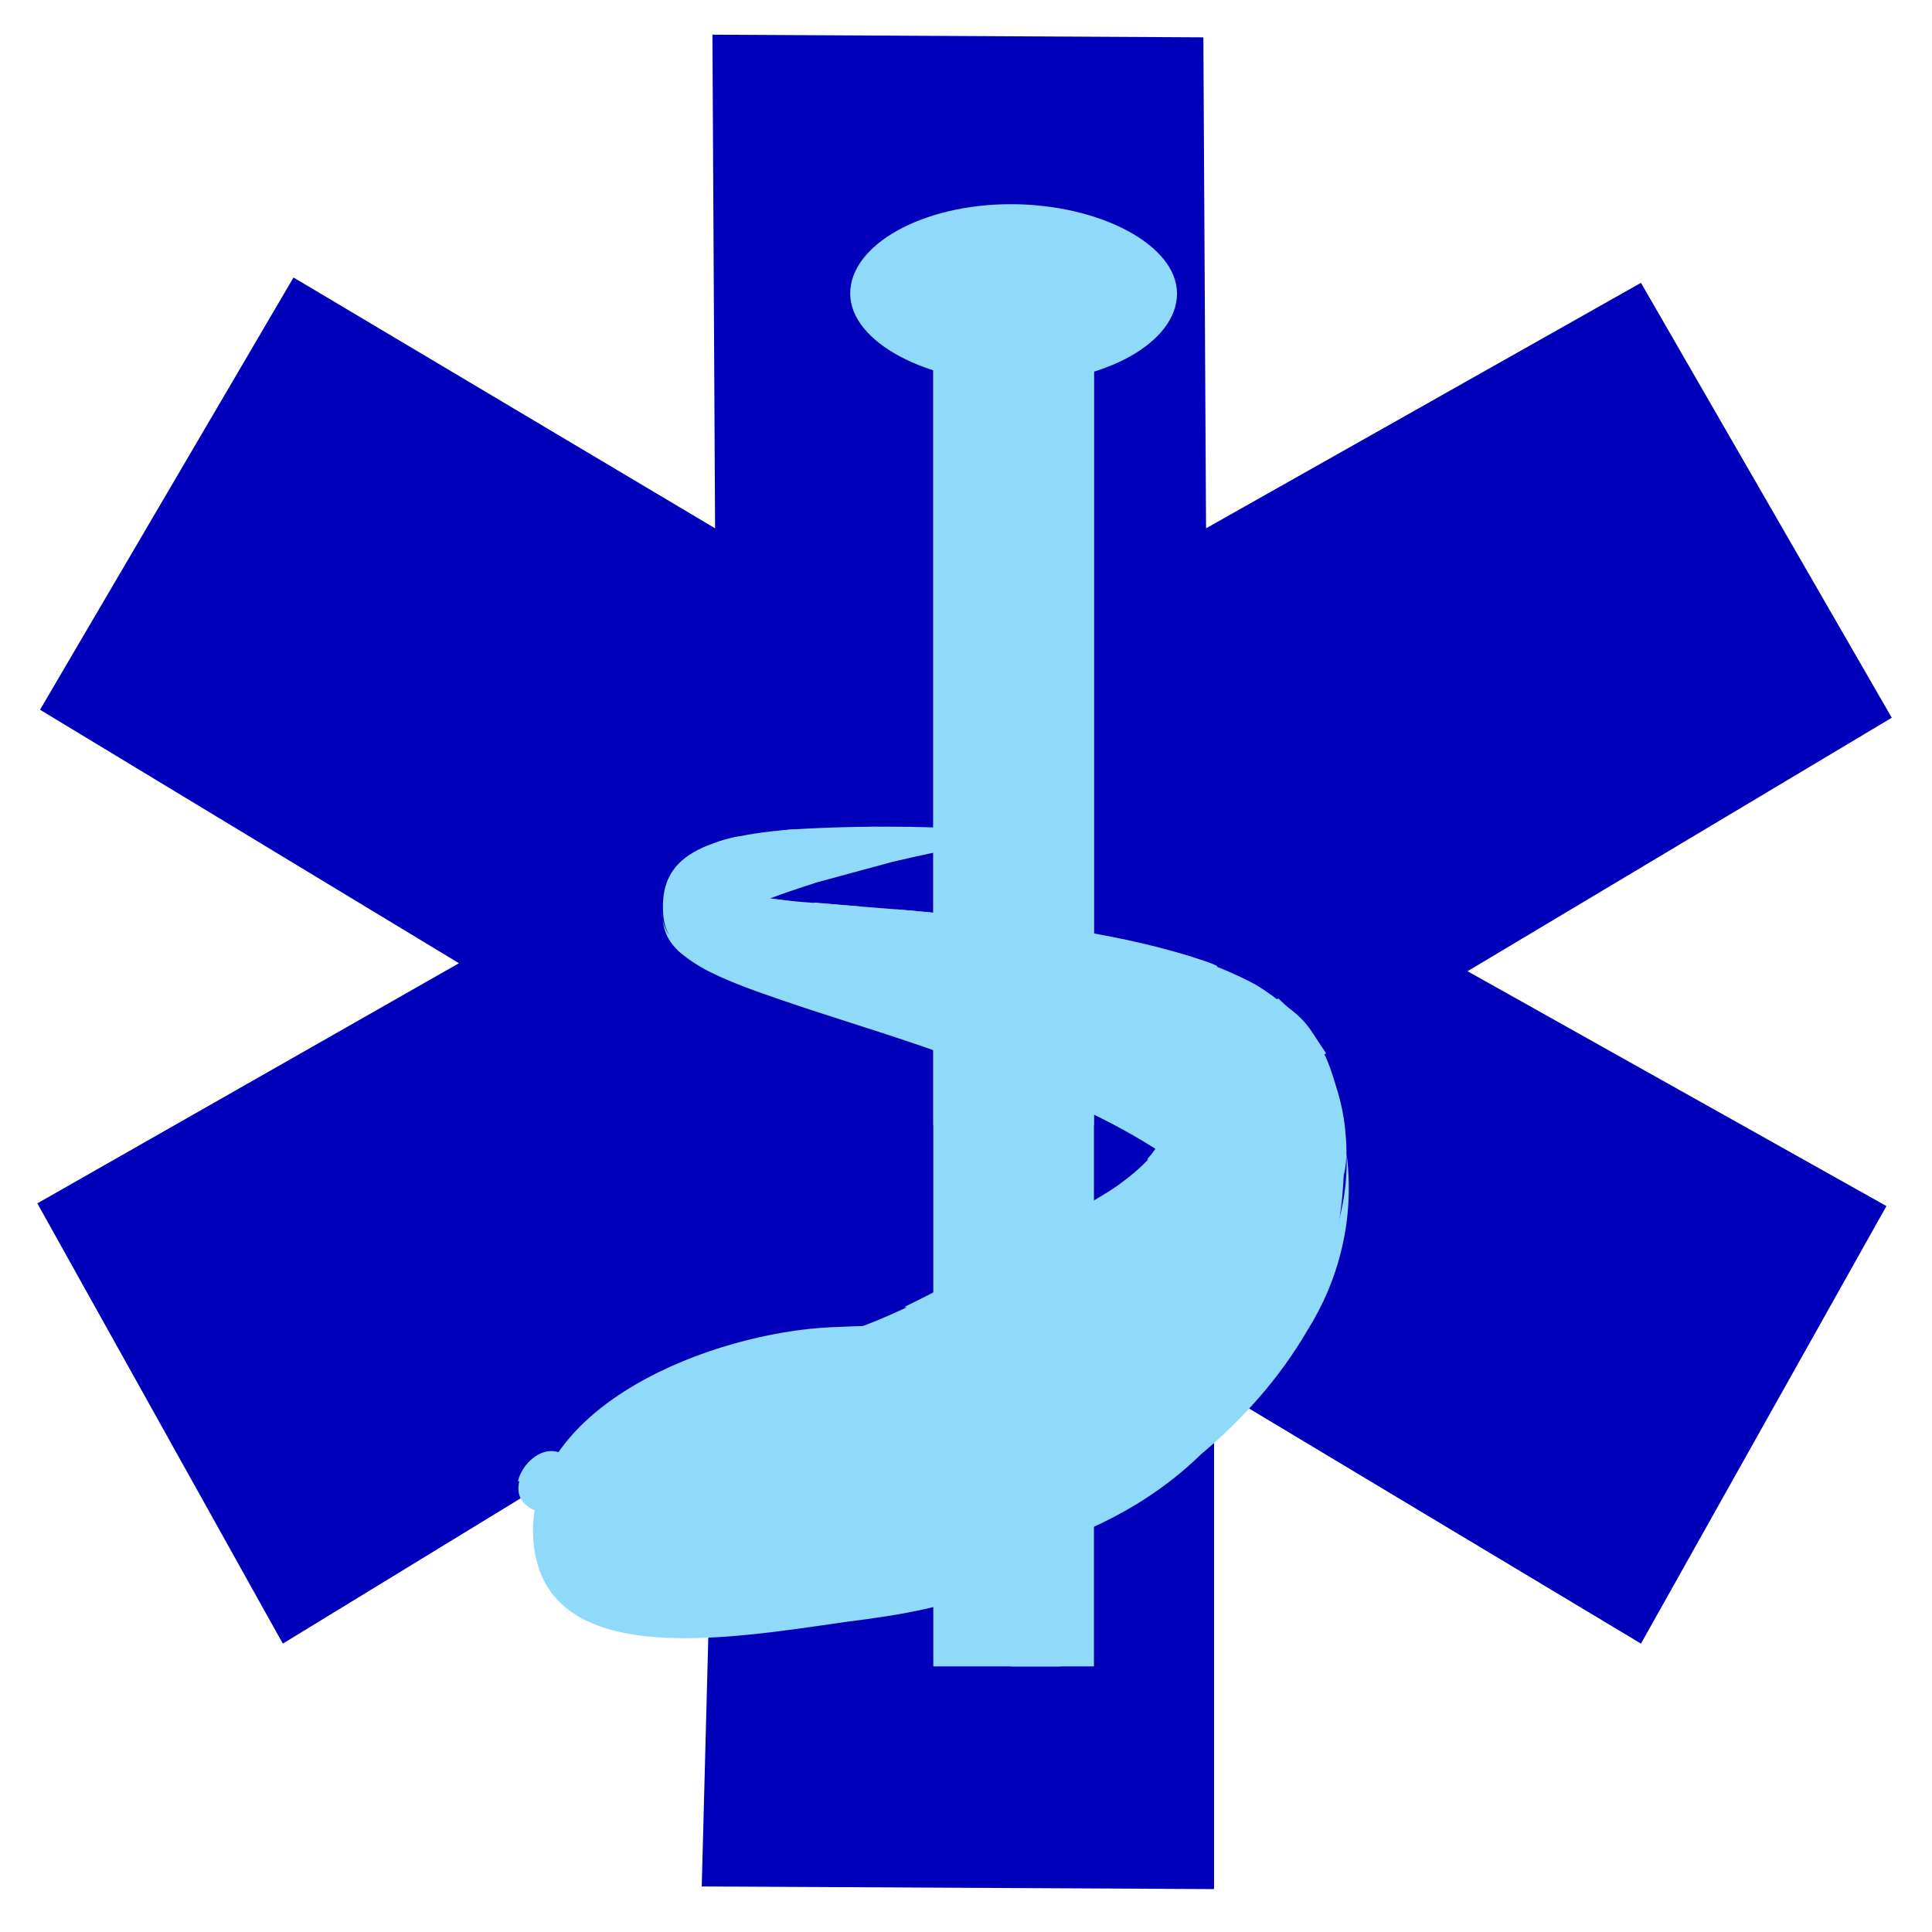 <?xml version="1.0" encoding="UTF-8" standalone="no"?>
<svg
   viewBox="0 0 64 64"
   version="1.1"
   id="svg18"
   sodipodi:docname="2695.svg"
   xml:space="preserve"
   inkscape:version="1.3.2 (091e20e, 2023-11-25, custom)"
   xmlns:inkscape="http://www.inkscape.org/namespaces/inkscape"
   xmlns:sodipodi="http://sodipodi.sourceforge.net/DTD/sodipodi-0.dtd"
   xmlns="http://www.w3.org/2000/svg"
   xmlns:svg="http://www.w3.org/2000/svg"><defs
     id="defs18" /><sodipodi:namedview
     id="namedview18"
     pagecolor="#ffffff"
     bordercolor="#000000"
     borderopacity="0.25"
     inkscape:showpageshadow="2"
     inkscape:pageopacity="0.0"
     inkscape:pagecheckerboard="0"
     inkscape:deskcolor="#d1d1d1"
     inkscape:zoom="11.313709"
     inkscape:cx="31.289475"
     inkscape:cy="31.068504"
     inkscape:window-width="1920"
     inkscape:window-height="991"
     inkscape:window-x="-9"
     inkscape:window-y="-9"
     inkscape:window-maximized="1"
     inkscape:current-layer="svg18" /><title
     id="title1">medical symbol</title><path
     style="display:inline;fill:#0000bb;fill-opacity:1;fill-rule:evenodd;stroke-width:0.131"
     d="M 1.326,23.511 9.723,9.192 23.688,17.501 23.6,1.149 39.863,1.237 39.952,17.501 54.359,9.369 62.667,23.776 48.614,32.173 62.491,39.952 54.359,54.447 40.217,45.962 V 62.579 L 23.246,62.491 23.688,45.697 9.369,54.447 1.237,39.863 15.203,31.908 Z"
     id="path19" /><g
     id="staff"
     transform="matrix(1.835,0,0,0.897,24.494,-0.412)"
     style="fill:#8fd9fb;fill-opacity:1"><path
       fill="#f2b200"
       d="M 3.5,11.3 H 6.4 V 62 H 3.5 Z"
       id="path1"
       style="fill:#8fd9fb;fill-opacity:1" /><path
       fill="#ffce31"
       d="M 4.9,12.6 H 5.8 V 62 H 4.9 Z"
       id="path2"
       style="fill:#8fd9fb;fill-opacity:1" /><path
       fill="#f2b200"
       d="M 7.9,11.3 C 7.9,13.1 6.6,14.6 5,14.6 3.4,14.6 2,13.1 2,11.3 2,9.5 3.3,8 4.9,8 c 1.6,0 3,1.5 3,3.3"
       id="path3"
       style="fill:#8fd9fb;fill-opacity:1" /><path
       fill="#ffce31"
       d="M 6.4,10.5 C 6.4,10 6.1,9.7 5.7,9.7 5.3,9.7 5,10.1 5,10.5 c 0,0.5 0.3,0.8 0.7,0.8 0.4,0 0.7,-0.4 0.7,-0.8"
       id="path4"
       style="fill:#8fd9fb;fill-opacity:1" /></g><g
     id="snake"
     transform="matrix(0.459,0,0,0.448,16.237,26.494)"
     style="fill:#8fd9fb;fill-opacity:1"><path
       fill="#8cc63e"
       d="m 61.7,24.3 c -0.1,-1 -0.3,-1.9 -0.5,-2.6 -0.4,-1.4 -0.7,-2.3 -1,-2.9 C 59.9,18.1 59.6,17.7 59.3,17.3 58.8,16.5 58.3,16 57.8,15.6 56.9,14.8 56.1,14.2 55.3,13.7 53.7,12.8 52.1,12.2 50.6,11.6 47.5,10.6 44.4,10 41.4,9.5 35.3,8.5 29.2,8.1 23.1,7.6 21.6,7.5 20.1,7.3 18.6,7 18.2,6.9 20.6,6.1 21.8,5.7 27.8,4.1 33.9,3.1 40,2.5 33.9,2 27.8,1.8 21.7,2.2 14,2.8 12.2,5 12.5,8.6 c 0.1,0.9 0.3,1.1 0.4,1.4 0.1,0.2 0.2,0.4 0.3,0.5 0.2,0.2 0.3,0.3 0.4,0.5 0.9,0.8 1.6,1.2 2.4,1.6 0.8,0.4 1.5,0.7 2.3,1 1.5,0.6 3,1 4.6,1.5 6.1,1.8 12.1,3.5 18,5.8 3,1.1 5.9,2.4 8.8,4 1.1,0.6 -19.6,14.1 -25.6,14.8 l 0.7,19.5 c 6.1,-2.1 12.2,-4.4 18.3,-7.9 1.5,-0.9 3.1,-1.8 4.6,-2.9 1.5,-1.1 3,-2.2 4.5,-3.4 1.5,-1.3 3,-2.6 4.6,-4.4 0.8,-1 1.6,-1.9 2.5,-3.6 0.5,-0.9 1,-1.8 1.6,-4.1 0.3,-1.1 0.6,-2.8 0.7,-5.1 0.3,-1.3 0.2,-2.4 0.1,-3.5"
       id="path5"
       style="fill:#8fd9fb;fill-opacity:1" /><g
       fill="#ffd93b"
       id="g6"
       style="fill:#8fd9fb;fill-opacity:1"><path
         d="m 50.5,27.6 c -2.9,-2.3 -6.1,-4 -9.4,-5.5 -3.3,-1.5 -6.6,-2.7 -10,-3.9 C 27.7,17 24.4,16 21,14.8 19.3,14.2 17.6,13.6 16,12.8 15.2,12.4 14.4,11.9 13.6,11.2 13.2,10.8 12.9,10.4 12.7,9.9 12.5,9.4 12.4,8.8 12.4,8.1 c 0,0.6 -0.2,2.5 3.7,4.2 1.6,0.7 3.4,1 5.1,1.5 3.4,0.8 6.8,1.5 10.3,2.4 3.4,0.8 6.9,1.7 10.3,2.8 3.4,1.2 6.8,2.6 10.1,4.7 l -1.4,3.9 M 18,6.4 C 19.9,5.7 21.7,5.3 23.5,4.8 25.3,4.4 27.2,4 29,3.7 32.7,3.1 36.4,2.7 40,2.6 36.3,3 32.7,3.7 29,4.6 L 23.6,6.1 C 21.8,6.7 20,7.3 18.3,8.1 L 18,6.4"
         id="path6"
         style="fill:#8fd9fb;fill-opacity:1" /></g><g
       fill="#8cc63e"
       id="g7"
       style="fill:#8fd9fb;fill-opacity:1"><path
         d="m 46,33.6 -2.3,-4 c 4.6,-2.9 5.4,-5 5.7,-6.9 0.3,-1.8 -0.3,-3.3 -1.5,-4.4 l 2.3,-5.2 c 2.7,2.5 4,6.5 3.4,10.8 -0.7,4.9 -3.7,8.7 -7.6,9.7 M 22.9,9.4 C 17.6,9 16.7,8.3 16.7,5 h 1.2 c 0,1.8 0,2.2 5.1,2.7 l -0.1,1.7"
         id="path7"
         style="fill:#8fd9fb;fill-opacity:1" /></g><path
       fill="#ffd93b"
       d="m 31.7,51.5 2.4,-0.6 c 0.8,-0.2 1.5,-0.4 2.3,-0.6 1.5,-0.4 3.1,-0.9 4.6,-1.5 3,-1.1 6.1,-2.5 8.9,-4.2 2.9,-1.8 5.7,-3.9 8,-6.8 1.1,-1.5 2.2,-3.2 2.9,-5.2 0.7,-2 1.1,-4.2 1,-6.5 0.3,2.3 0.2,4.7 -0.3,6.9 -0.5,2.3 -1.4,4.4 -2.5,6.2 -2.1,3.7 -4.8,6.7 -7.7,9.2 -8,8 -19.1,8.3 -19.1,8.3 l -0.5,-5.2"
       id="path8"
       style="fill:#8fd9fb;fill-opacity:1" /><path
       fill="#e8f94b"
       d="m 2.1,50.4 c 0.3,-1.2 1.5,-2.3 2.6,-2 1.1,0.3 1.7,1.8 1.4,3 -0.3,1.2 -1.3,1.5 -2.4,1.3 -1.1,-0.3 -1.9,-1 -1.6,-2.3"
       id="path9"
       style="fill:#8fd9fb;fill-opacity:1" /><path
       fill="#252728"
       d="m 2.9,50.7 c 0.2,-0.8 0.9,-1.4 1.6,-1.3 0.7,0.2 1,1.1 0.8,1.9 -0.2,0.8 -0.8,1 -1.5,0.8 C 3.2,51.9 2.7,51.4 2.9,50.7"
       id="path10"
       style="fill:#8fd9fb;fill-opacity:1" /><path
       fill="#4b662b"
       d="M 2,50.4 C 2.3,49.1 3.6,47.9 4.8,48.2 6,48.5 6.6,50.1 6.3,51.5 4.4,49.9 2,50.4 2,50.4"
       id="path11"
       style="fill:#8fd9fb;fill-opacity:1" /><path
       fill="#8cc63e"
       d="M 3.1,54.5 C 2.7,44.7 16.1,39.4 24.6,39 33,38.6 39.9,38.8 40.4,48.6 40.8,58.4 34,59.7 25.6,60.8 16.8,62.1 3.6,64.4 3.1,54.5"
       id="path12"
       style="fill:#8fd9fb;fill-opacity:1" /><g
       fill="#4b662b"
       id="g13"
       style="fill:#8fd9fb;fill-opacity:1"><path
         d="M 8,55.2 C 7.7,56.1 7.1,56.9 6.8,56.8 6.4,56.7 6.4,55.7 6.7,54.8 7,53.9 7.4,53.4 7.8,53.6 c 0.3,0 0.5,0.6 0.2,1.6 M 4.8,54.3 c 0,0.6 -0.2,1.2 -0.5,1.2 -0.2,0 -0.4,-0.6 -0.4,-1.3 0,-0.6 0.2,-1 0.5,-1 0.3,0 0.4,0.4 0.4,1.1"
         id="path13"
         style="fill:#8fd9fb;fill-opacity:1" /></g><path
       fill="#e8f94b"
       d="m 12.9,52.3 c 0,-2.7 2.1,-5.6 4.7,-5.6 2.6,0 4.7,2.9 4.7,5.6 0,2.7 -2.1,3.9 -4.7,3.9 -2.6,0 -4.7,-1.2 -4.7,-3.9"
       id="path14"
       style="fill:#8fd9fb;fill-opacity:1" /><path
       fill="#252728"
       d="m 14.7,52.5 c 0,-1.7 1.3,-3.5 2.9,-3.5 1.6,0 2.9,1.8 2.9,3.5 0,1.7 -1.3,2.4 -2.9,2.4 -1.6,0 -2.9,-0.8 -2.9,-2.4"
       id="path15"
       style="fill:#8fd9fb;fill-opacity:1" /><g
       fill="#4b662b"
       id="g16"
       style="fill:#8fd9fb;fill-opacity:1"><path
         d="m 12.6,52.4 c 0,-2.9 2.2,-6 5,-6 2.8,0 5,3.1 5,6 -5,-2.4 -10,0 -10,0 M 39.3,32.3 c 5.3,0.8 12.2,2.8 15,6.3 0,0 -2,-7.2 -8.2,-10.7 -0.2,0.2 -0.5,0.4 -0.7,0.6 -1.8,1.1 -3.9,2.4 -6.1,3.8 M 44,44.7 c 0,0 -1.4,-7 -7.1,-11 -2.4,1.4 -4.8,2.7 -7,3.8 5.2,1.2 11.7,3.6 14.1,7.2 m 3.4,-18.1 c 4.2,-0.6 10.2,-0.2 12.9,1 0,0 -3.8,-4.9 -10.9,-5.4 0,0 -0.3,2.5 -2,4.4 m 12,-9.3 c -0.5,-0.8 -1,-1.3 -1.5,-1.7 -0.4,-0.3 -0.7,-0.6 -1,-0.9 -5.4,1.6 -7.1,5.8 -7.1,5.8 2.3,-1.9 6.5,-1.5 10.5,-1.7 V 18.7 C 59.9,18.1 59.6,17.6 59.4,17.3 M 22.3,12.1 C 22.9,10.5 24.9,9 26.8,7.9 25.7,7.8 24.6,7.7 23.4,7.6 22.2,9.8 22.3,12.1 22.3,12.1 M 16.4,10.2 C 17.5,8.9 20.3,8 22.5,7.6 21.7,7.5 21,7.4 20.2,7.3 19.5,7.2 19,7 18.7,6.9 c -1.8,1.5 -2.3,3.3 -2.3,3.3 m 31.3,0.6 c -2.3,4 -2.5,7.9 -2.5,7.9 1.2,-2.5 4.1,-4.6 7.3,-6.4 -0.6,-0.3 -1.3,-0.5 -1.9,-0.7 -1,-0.3 -1.9,-0.5 -2.9,-0.8 m -14.3,3.8 c 0.7,-2.1 3.4,-4 5.9,-5.4 C 37.9,9 36.5,8.8 35,8.7 c -1.8,2.7 -1.6,5.9 -1.6,5.9 M 40.3,9.4 C 39,12.9 39,16 39,16 c 0.9,-2.1 3,-4.2 5.4,-5.9 l -3,-0.6 C 41,9.5 40.7,9.4 40.3,9.4 m -12.4,4.4 c 0.7,-2 3.3,-3.9 5.6,-5.3 -1.4,-0.1 -2.8,-0.3 -4.2,-0.4 -1.5,2.7 -1.4,5.7 -1.4,5.7 M 17.6,6.6 c 0,0 -1.9,-1.2 -4.3,-1.4 -0.5,0.7 -0.7,1.6 -0.8,2.6 1.7,-0.9 3.6,-1.5 5.1,-1.2 m 1.3,-1 c 0,0 -0.2,-1.4 -0.9,-2.9 -0.7,0.1 -1.3,0.3 -1.8,0.5 1.2,0.7 2.2,1.5 2.7,2.4 M 30.5,2.9 V 2 h -0.4 c 0.1,0.3 0.3,0.6 0.4,0.9 m -4.8,1 c 0,0 0,-0.8 -0.1,-1.8 h -1 c 0.5,0.6 0.9,1.2 1.1,1.8 M 34.9,2.6 V 2.2 h -0.2 c 0.1,0.1 0.2,0.3 0.2,0.4 M 22.1,2.2 h -0.4 c -0.3,0 -0.6,0.1 -1,0.1 0.7,0.7 1.3,1.5 1.6,2.2 0,0 0,-1 -0.2,-2.3 M 32.9,2.6 V 2.1 h -0.2 c 0.1,0.2 0.2,0.3 0.2,0.5 m -4.7,0.7 c 0,0 0,-0.5 -0.1,-1.3 h -0.7 c 0.4,0.4 0.7,0.9 0.8,1.3"
         id="path16"
         style="fill:#8fd9fb;fill-opacity:1" /></g></g><g
     id="g18"
     transform="matrix(1.835,0,0,0.897,24.494,-0.412)"
     style="display:inline;fill:#8fd9fb;fill-opacity:1"><path
       fill="#f2b200"
       d="M 3.5,11.3 H 6.4 V 42 H 3.5 Z"
       id="path17"
       style="fill:#8fd9fb;fill-opacity:1" /><path
       fill="#ffce31"
       d="M 4.9,12.6 H 5.8 V 42 H 4.9 Z"
       id="path18"
       style="fill:#8fd9fb;fill-opacity:1" /></g></svg>
